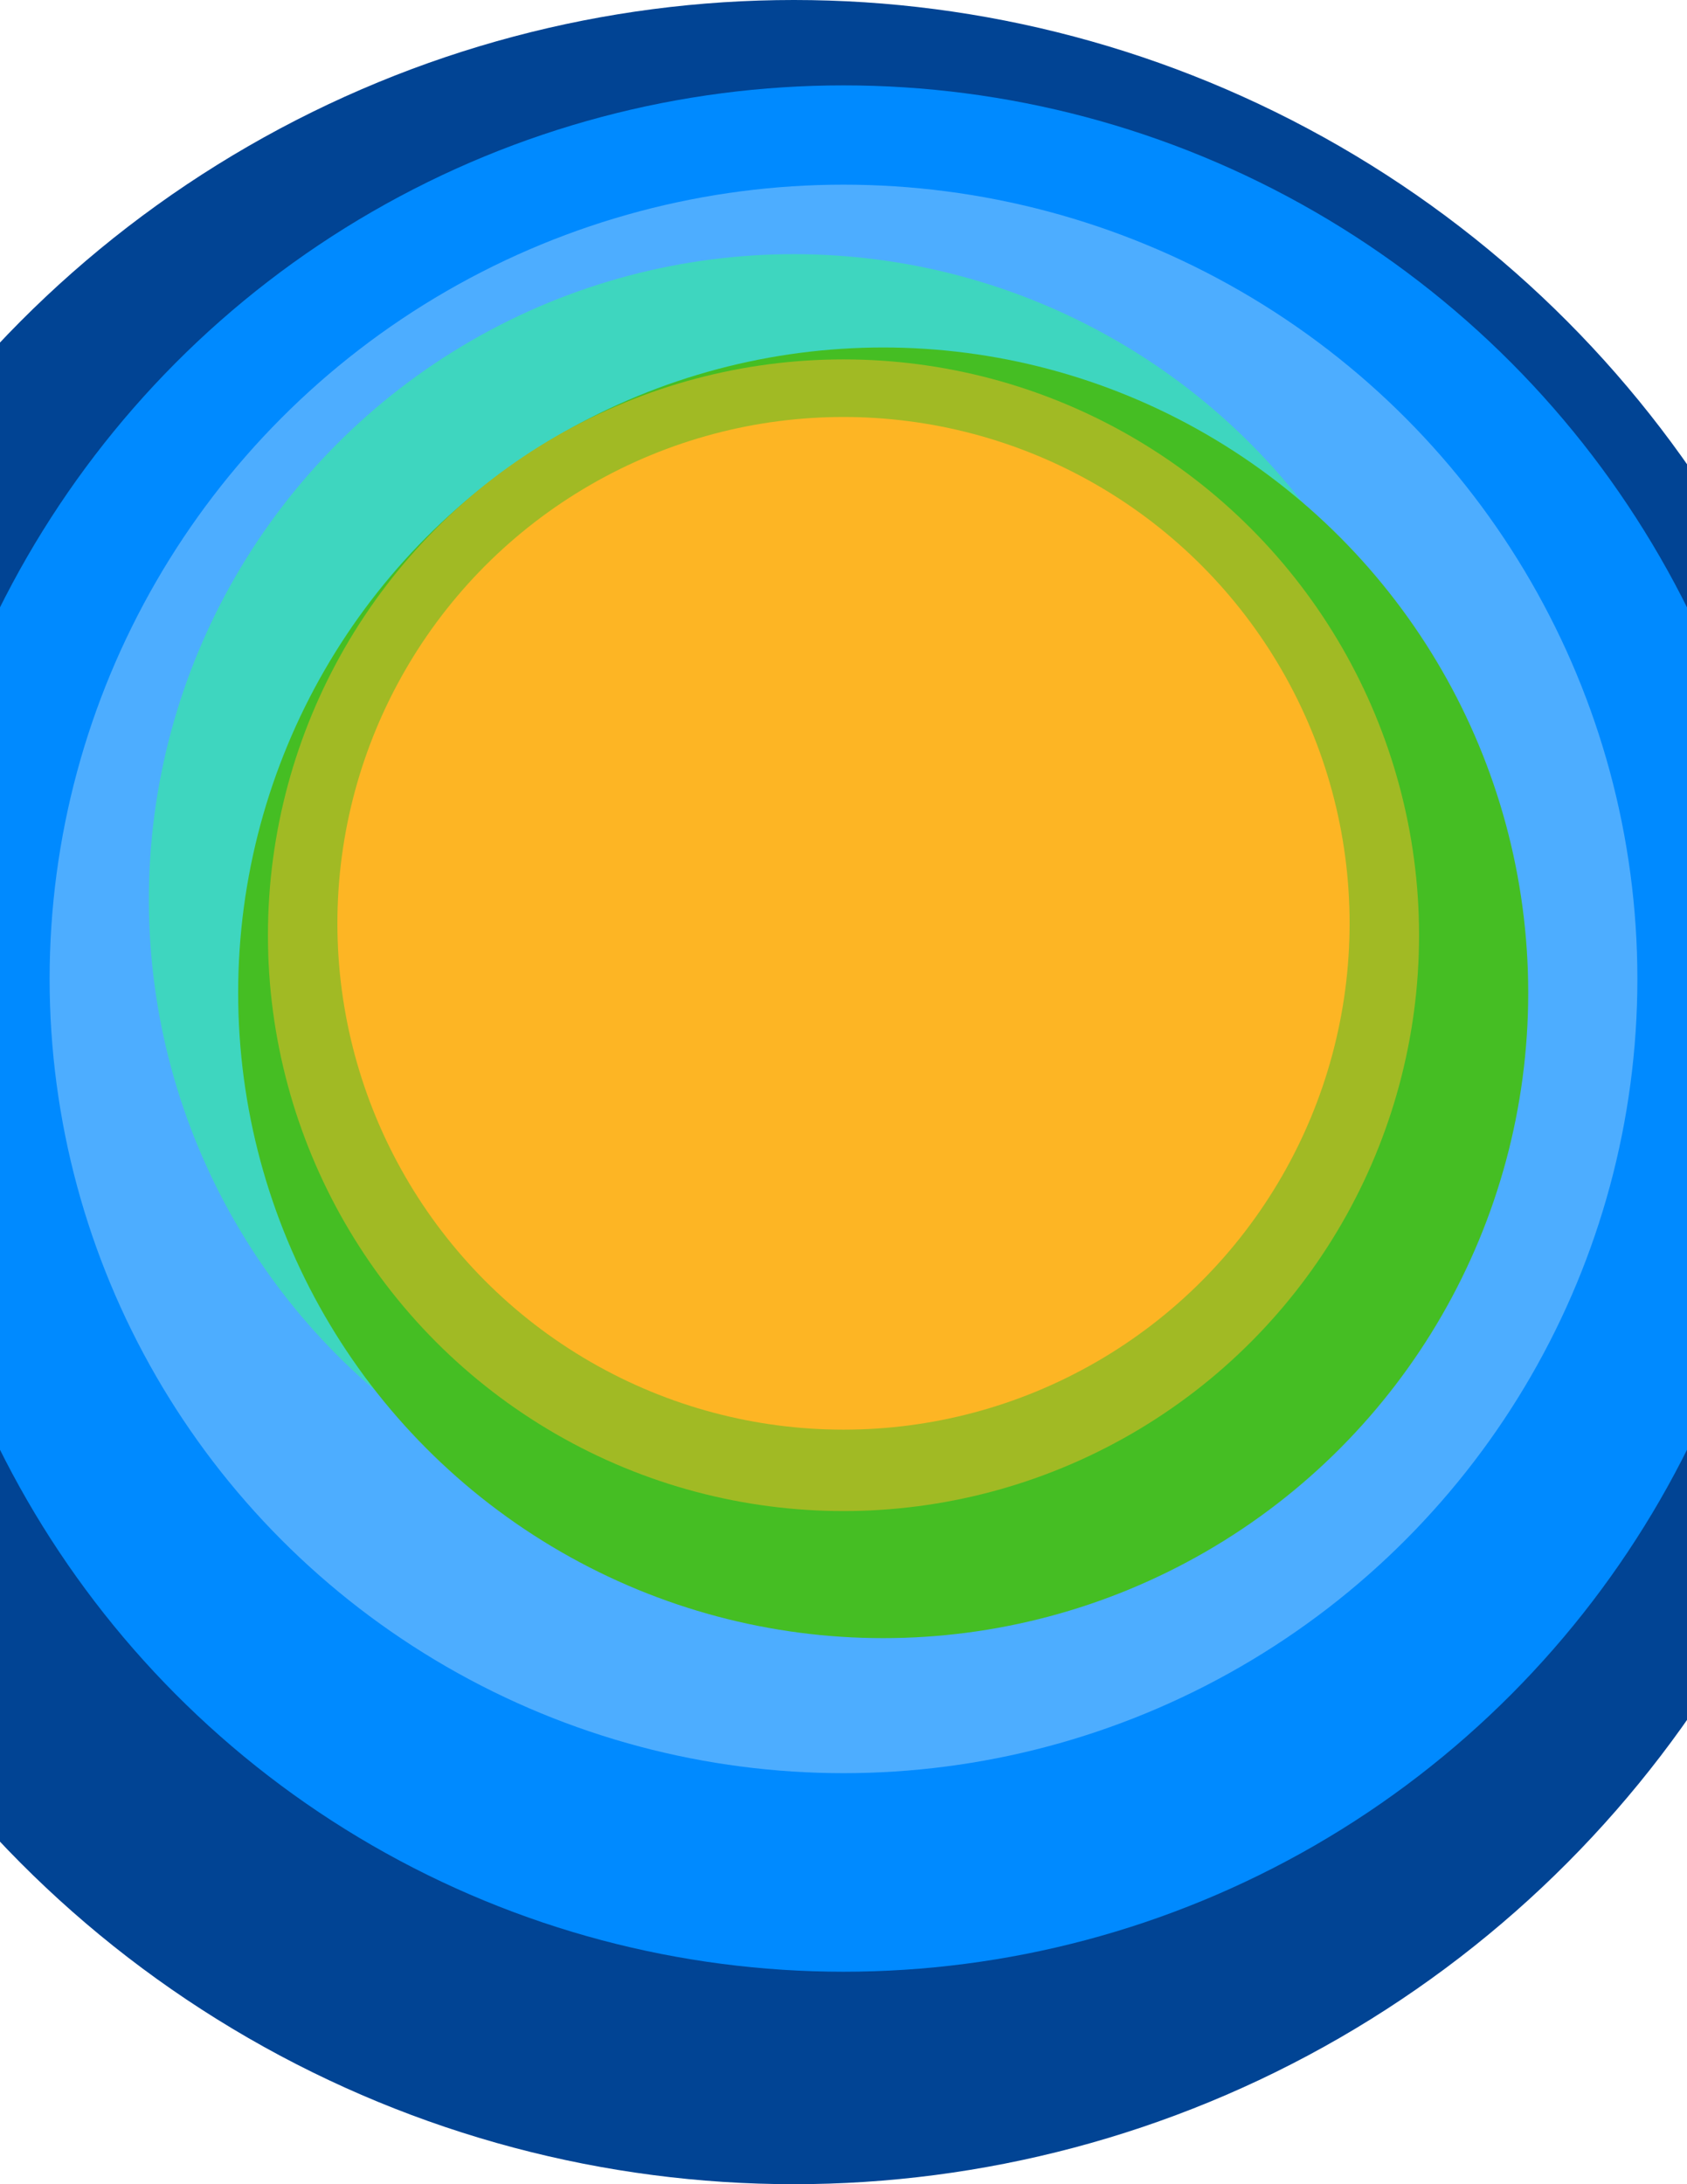 <svg xmlns="http://www.w3.org/2000/svg" xmlns:xlink="http://www.w3.org/1999/xlink" preserveAspectRatio="xMidYMid" width="499.97" height="647.02" viewBox="0 0 850 1100">
  <defs>
    <style>
      .cls-1 {
        fill: #014494;
      }

      .cls-2 {
        fill: #008aff;
      }

      .cls-3 {
        fill: #4dadff;
      }

      .cls-4 {
        fill: #3ed6bf;
      }

      .cls-5 {
        fill: #45be23;
      }

      .cls-6 {
        fill: #a1ba24;
      }

      .cls-7 {
        fill: #fdb524;
      }
    </style>
  </defs>
  <g>
    <circle cx="400" cy="550" r="550" class="cls-1"/>
    <circle cx="425" cy="518" r="475" class="cls-2"/>
    <circle cx="425" cy="493" r="400" class="cls-3"/>
    <circle cx="400" cy="453" r="325" class="cls-4"/>
    <circle cx="445" cy="500" r="325" class="cls-5"/>
    <circle cx="425" cy="471" r="290" class="cls-6"/>
    <circle cx="425" cy="465" r="255" class="cls-7"/>
  </g>
</svg>

